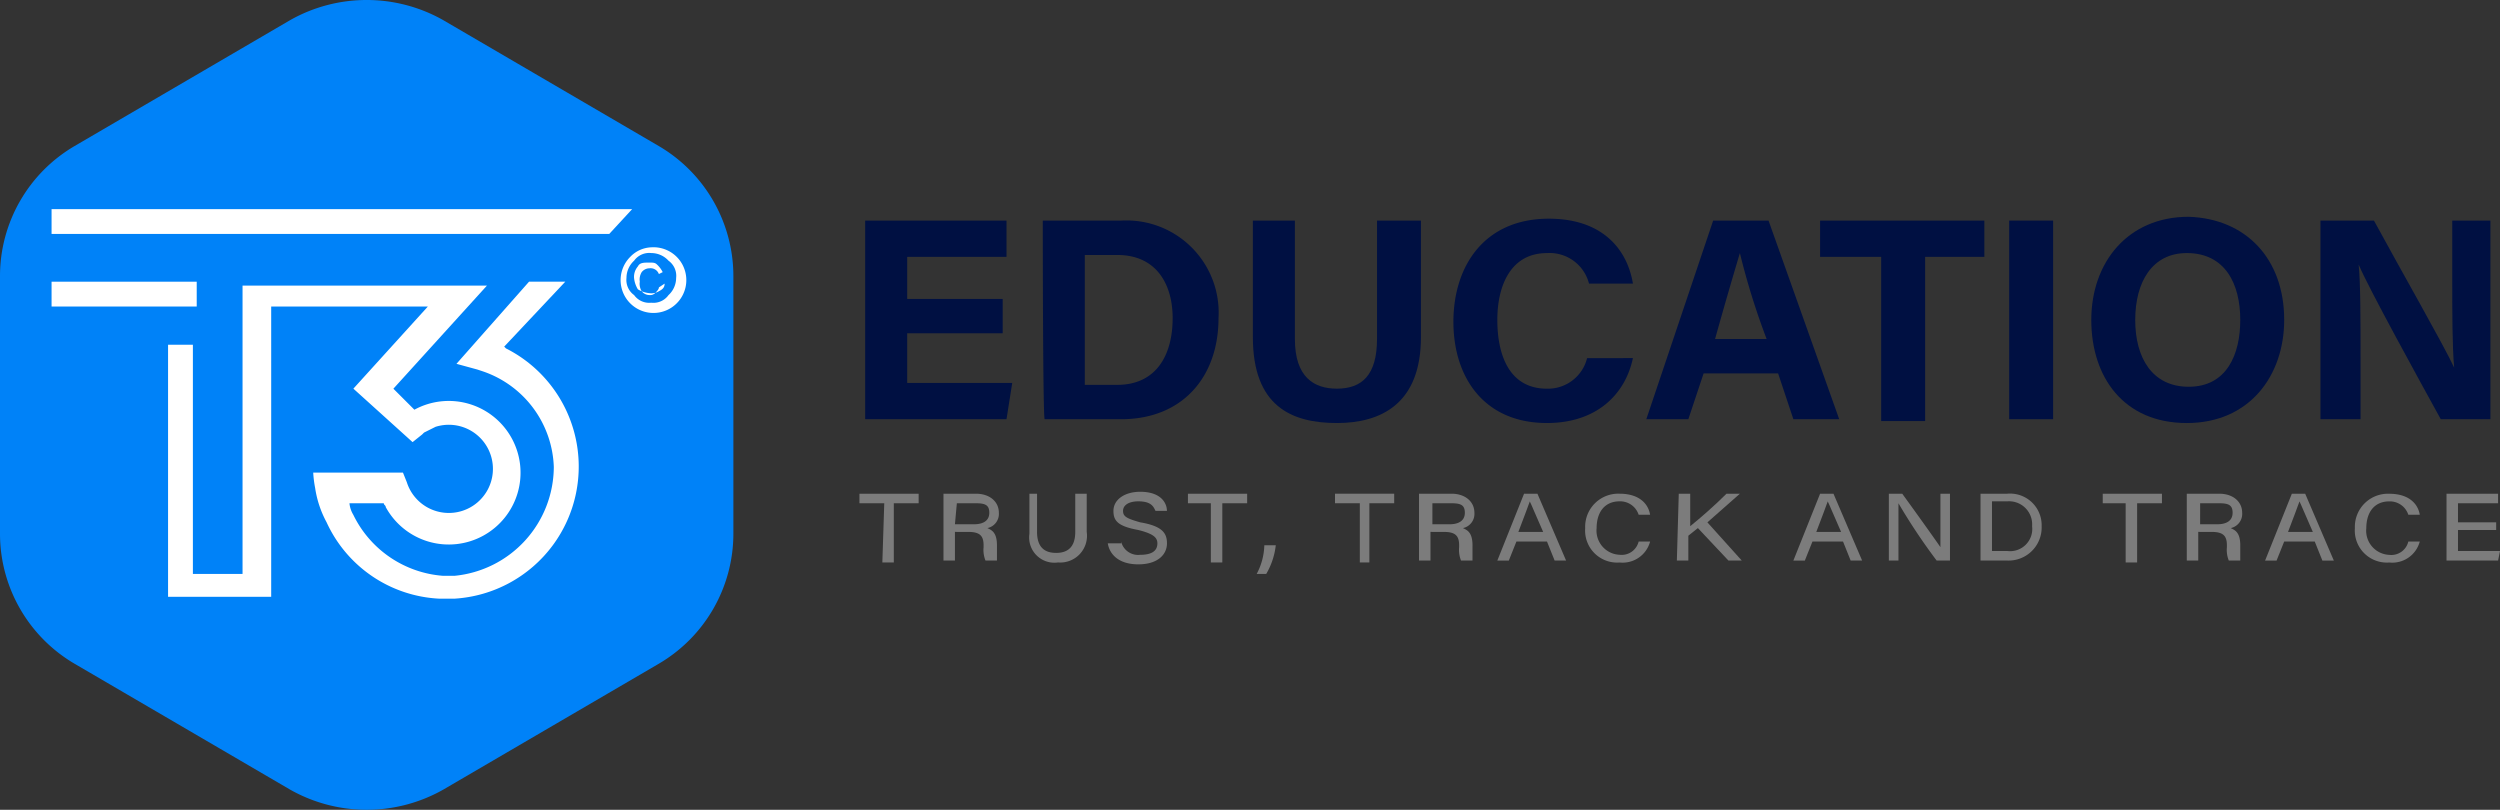 <svg xmlns="http://www.w3.org/2000/svg" xlink="http://www.w3.org/1999/xlink" width="188.306" height="60.994" viewBox="0 0 188.306 60.994">
          <rect x="0" y="0" width="188.306" height="60.994" fill="#333333" stroke="none"/>
          <defs>
            <linearGradient id="linear-gradient" x1="-0.117" y1="27.052" x2="1.104" y2="27.156" gradientUnits="objectBoundingBox">
              <stop offset="0" stop-color="#0082f8"/>
              <stop offset="1" stop-color="#1c40f2"/>
            </linearGradient>
          </defs>
          <g id="logo_copy" data-name="logo copy" transform="translate(-0.9 -0.85)">
            <g id="Group_28" data-name="Group 28" transform="translate(65.635 17.178)">
              <g id="Group_26" data-name="Group 26" transform="translate(0.432)">
                <path id="Path_35" data-name="Path 35" d="M56.558,20.887H49.365v3.74h7.912l-.432,2.733H46.2V12.4H56.845v2.733h-7.48V18.3h7.193Z" transform="translate(-46.2 -12.112)" fill="#001042"/>
                <path id="Path_36" data-name="Path 36" d="M55.5,12.4h5.9a6.946,6.946,0,0,1,7.337,7.337c0,4.459-2.733,7.624-7.337,7.624H55.644C55.5,27.361,55.5,12.4,55.5,12.4Zm3.165,12.372H61.11c2.877,0,4.172-2.158,4.172-5.035,0-2.446-1.151-4.747-4.172-4.747H58.665Z" transform="translate(-42.122 -12.112)" fill="#001042"/>
                <path id="Path_37" data-name="Path 37" d="M69.665,12.4v8.919c0,2.877,1.439,3.74,3.165,3.74,1.87,0,3.021-1.007,3.021-3.74V12.4h3.309v8.775c0,5.035-3.021,6.473-6.33,6.473-3.453,0-6.33-1.295-6.33-6.473V12.4h3.165Z" transform="translate(-37.298 -12.112)" fill="#001042"/>
                <path id="Path_38" data-name="Path 38" d="M90.522,22.8c-.575,2.733-2.733,4.891-6.473,4.891C79.3,27.692,77,24.24,77,20.068S79.3,12.3,84.193,12.3c4.028,0,5.9,2.3,6.33,4.891H87.214a3.063,3.063,0,0,0-3.165-2.3c-2.733,0-3.74,2.446-3.74,5.035s.863,5.179,3.74,5.179a3.038,3.038,0,0,0,3.021-2.3Z" transform="translate(-32.693 -12.156)" fill="#001042"/>
                <path id="Path_39" data-name="Path 39" d="M91.416,23.908l-1.151,3.453H87.1L92.135,12.4h4.172l5.323,14.961H98.177l-1.151-3.453Zm4.747-2.589a54.183,54.183,0,0,1-2.014-6.473h0c-.432,1.439-1.151,3.884-1.87,6.473Z" transform="translate(-28.263 -12.112)" fill="#001042"/>
                <path id="Path_40" data-name="Path 40" d="M100.8,15.133H96.2V12.4h12.372v2.733h-4.46V27.5H100.8Z" transform="translate(-24.273 -12.112)" fill="#001042"/>
                <path id="Path_41" data-name="Path 41" d="M109.409,12.4V27.361H106.1V12.4Z" transform="translate(-19.931 -12.112)" fill="#001042"/>
                <path id="Path_42" data-name="Path 42" d="M124.929,19.968c0,4.172-2.589,7.768-7.337,7.768s-7.193-3.453-7.193-7.768,2.733-7.768,7.337-7.768C122.052,12.344,124.929,15.365,124.929,19.968Zm-11.221,0c0,2.877,1.295,5.035,4.028,5.035,2.877,0,3.884-2.446,3.884-5.035,0-2.733-1.151-5.035-4.028-5.035C115,14.933,113.709,17.091,113.709,19.968Z" transform="translate(-18.045 -12.2)" fill="#001042"/>
                <path id="Path_43" data-name="Path 43" d="M122.4,27.361V12.4h4.028c1.87,3.453,5.323,9.494,6.042,11.077h0c-.144-1.582-.144-4.172-.144-6.617V12.4H135.2V27.361h-3.74c-1.582-2.877-5.466-9.926-6.186-11.652h0c.144,1.295.144,4.316.144,7.049v4.6Z" transform="translate(-12.783 -12.112)" fill="#001042"/>
              </g>
              <g id="Group_27" data-name="Group 27" transform="translate(0 20.715)">
                <path id="Path_44" data-name="Path 44" d="M47.77,27.419H45.9V26.7h4.459v.719h-1.87v4.459h-.863l.144-4.459Z" transform="translate(-45.9 -26.556)" fill="#7c7c7c"/>
                <path id="Path_45" data-name="Path 45" d="M51.163,29.577v2.158H50.3V26.7h2.446c1.007,0,1.726.575,1.726,1.439a1.094,1.094,0,0,1-.863,1.151c.288.144.719.288.719,1.295v1.151h-.863a2.133,2.133,0,0,1-.144-1.007v-.144c0-.719-.288-1.007-1.151-1.007Zm0-.575H52.6c.719,0,1.151-.288,1.151-.863s-.288-.719-1.007-.719H51.307L51.163,29Z" transform="translate(-43.97 -26.556)" fill="#7c7c7c"/>
                <path id="Path_46" data-name="Path 46" d="M55.375,26.7v2.877c0,1.295.719,1.582,1.439,1.582.863,0,1.439-.432,1.439-1.582V26.7h.863v2.877a2.013,2.013,0,0,1-2.158,2.3A1.9,1.9,0,0,1,54.8,29.721V26.7Z" transform="translate(-41.997 -26.556)" fill="#7c7c7c"/>
                <path id="Path_47" data-name="Path 47" d="M59.907,30.34a1.318,1.318,0,0,0,1.439,1.007q1.295,0,1.295-.863c0-.432-.288-.719-1.439-1.007-1.582-.288-1.87-.719-1.87-1.439,0-.863.863-1.439,2.014-1.439,1.582,0,2.014.863,2.014,1.439H62.5c-.144-.288-.288-.719-1.295-.719-.719,0-1.151.288-1.151.719s.288.575,1.295.863c1.726.288,2.014.863,2.014,1.582,0,.863-.719,1.582-2.158,1.582s-2.158-.719-2.3-1.582h1.007V30.34Z" transform="translate(-40.199 -26.6)" fill="#7c7c7c"/>
                <path id="Path_48" data-name="Path 48" d="M64.97,27.419H63.1V26.7H67.56v.719h-1.87v4.459h-.863V27.419Z" transform="translate(-38.357 -26.556)" fill="#7c7c7c"/>
                <path id="Path_49" data-name="Path 49" d="M66.7,31.558a4.832,4.832,0,0,0,.575-2.158h.863a5.474,5.474,0,0,1-.719,2.158Z" transform="translate(-36.778 -25.372)" fill="#7c7c7c"/>
                <path id="Path_50" data-name="Path 50" d="M72.67,27.419H70.8V26.7h4.459v.719h-1.87v4.459H72.67V27.419Z" transform="translate(-34.98 -26.556)" fill="#7c7c7c"/>
                <path id="Path_51" data-name="Path 51" d="M76.063,29.577v2.158H75.2V26.7h2.446c1.007,0,1.726.575,1.726,1.439a1.094,1.094,0,0,1-.863,1.151c.288.144.719.288.719,1.295v1.151h-.863a2.133,2.133,0,0,1-.144-1.007v-.144c0-.719-.288-1.007-1.151-1.007Zm0-.575H77.5c.719,0,1.151-.288,1.151-.863s-.288-.719-1.007-.719H76.207V29Z" transform="translate(-33.051 -26.556)" fill="#7c7c7c"/>
                <path id="Path_52" data-name="Path 52" d="M80.739,30.3l-.575,1.439H79.3L81.314,26.7h1.007l2.158,5.035h-.863L83.04,30.3Zm2.014-.719c-.575-1.295-.863-2.014-1.007-2.3h0c-.144.432-.432,1.151-.863,2.3Z" transform="translate(-31.253 -26.556)" fill="#7c7c7c"/>
                <path id="Path_53" data-name="Path 53" d="M88.791,30.3a2.141,2.141,0,0,1-2.3,1.582A2.415,2.415,0,0,1,83.9,29.289,2.492,2.492,0,0,1,86.489,26.7c1.439,0,2.158.719,2.3,1.582h-.863a1.462,1.462,0,0,0-1.439-1.007c-1.151,0-1.726.863-1.726,2.014A1.82,1.82,0,0,0,86.489,31.3,1.318,1.318,0,0,0,87.928,30.3Z" transform="translate(-29.235 -26.556)" fill="#7c7c7c"/>
                <path id="Path_54" data-name="Path 54" d="M88.844,26.7h.863v2.446c.719-.575,1.87-1.582,2.733-2.446h1.007L91,28.858l2.589,2.877H92.584l-2.3-2.446-.719.575v1.87H88.7l.144-5.035Z" transform="translate(-27.13 -26.556)" fill="#7c7c7c"/>
                <path id="Path_55" data-name="Path 55" d="M96.239,30.3l-.575,1.439H94.8L96.814,26.7h1.007l2.158,5.035h-.863L98.54,30.3Zm2.158-.719c-.575-1.295-.863-2.014-1.007-2.3h0c-.144.432-.432,1.151-.863,2.3Z" transform="translate(-24.455 -26.556)" fill="#7c7c7c"/>
                <path id="Path_56" data-name="Path 56" d="M99.8,31.735V26.7h1.007c1.151,1.582,2.589,3.6,2.877,4.028h0V26.7h.719v5.035H103.4a44.774,44.774,0,0,1-2.877-4.316h0v4.316Z" transform="translate(-22.262 -26.556)" fill="#7c7c7c"/>
                <path id="Path_57" data-name="Path 57" d="M104.6,26.7h2.014a2.381,2.381,0,0,1,2.589,2.446,2.492,2.492,0,0,1-2.589,2.589H104.6Zm.863,4.316h1.151a1.672,1.672,0,0,0,1.87-1.87,1.738,1.738,0,0,0-1.87-1.87h-1.151Z" transform="translate(-20.157 -26.556)" fill="#7c7c7c"/>
                <path id="Path_58" data-name="Path 58" d="M112.87,27.419H111V26.7h4.459v.719h-1.87v4.459h-.863V27.419Z" transform="translate(-17.351 -26.556)" fill="#7c7c7c"/>
                <path id="Path_59" data-name="Path 59" d="M116.263,29.577v2.158H115.4V26.7h2.446c1.007,0,1.726.575,1.726,1.439a1.094,1.094,0,0,1-.863,1.151c.288.144.719.288.719,1.295v1.151h-.863a2.133,2.133,0,0,1-.144-1.007v-.144c0-.719-.288-1.007-1.151-1.007Zm0-.575H117.7c.719,0,1.151-.288,1.151-.863s-.288-.719-1.007-.719h-1.439V29Z" transform="translate(-15.421 -26.556)" fill="#7c7c7c"/>
                <path id="Path_60" data-name="Path 60" d="M120.939,30.3l-.575,1.439H119.5l2.014-5.035h1.007l2.158,5.035h-.863L123.24,30.3Zm2.158-.719c-.575-1.295-.863-2.014-1.007-2.3h0c-.144.432-.432,1.151-.863,2.3Z" transform="translate(-13.623 -26.556)" fill="#7c7c7c"/>
                <path id="Path_61" data-name="Path 61" d="M129.091,30.3a2.141,2.141,0,0,1-2.3,1.582,2.415,2.415,0,0,1-2.589-2.589,2.492,2.492,0,0,1,2.589-2.589c1.439,0,2.158.719,2.3,1.582h-.863a1.462,1.462,0,0,0-1.439-1.007c-1.151,0-1.726.863-1.726,2.014a1.82,1.82,0,0,0,1.726,2.014,1.318,1.318,0,0,0,1.439-1.007Z" transform="translate(-11.562 -26.556)" fill="#7c7c7c"/>
                <path id="Path_62" data-name="Path 62" d="M132.74,29.433h-2.877v1.582h3.165l-.144.719H129V26.7h3.884v.719h-3.021v1.439h2.877v.575Z" transform="translate(-9.457 -26.556)" fill="#7c7c7c"/>
              </g>
            </g>
            <path id="Path_63" data-name="Path 63" d="M23.7,14.2" transform="translate(9.999 5.855)" fill="#fff"/>
            <g id="Group_32" data-name="Group 32" transform="translate(0.9 0.85)">
              <path id="Path_64" data-name="Path 64" d="M22.766,2.36a11.716,11.716,0,0,1,11.508,0L50.53,11.855a11.355,11.355,0,0,1,5.61,9.782v19.42a11.355,11.355,0,0,1-5.61,9.782L34.274,60.334a11.716,11.716,0,0,1-11.508,0L6.51,50.84A11.355,11.355,0,0,1,.9,41.057V21.637a11.355,11.355,0,0,1,5.61-9.782Z" transform="translate(-0.9 -0.85)" fill="url(#linear-gradient)"/>
              <g id="Group_31" data-name="Group 31" transform="translate(3.884 15.752)">
                <g id="Group_29" data-name="Group 29">
                  <path id="Path_65" data-name="Path 65" d="M35.162,20.635l-.144-.144,4.6-4.891H36.889l-5.466,6.186L33,22.217l.432.144a7.886,7.886,0,0,1,5.323,7.193,8.273,8.273,0,0,1-7.48,8.2h-.863a8.2,8.2,0,0,1-6.761-4.6,2.045,2.045,0,0,1-.288-.863h2.589c0,.144.144.144.144.288a5.407,5.407,0,1,0,2.158-7.337h0l-1.582-1.582,7.049-7.768H15.31V37.61H11.57V20.347H9.7V39.336h7.768V17.47h11.8l-5.61,6.186,4.459,4.028.719-.575.144-.144.863-.432A3.321,3.321,0,1,1,27.682,30.7h0l-.288-.719H20.633a8.561,8.561,0,0,0,.144,1.151,7.857,7.857,0,0,0,.863,2.589,9.868,9.868,0,0,0,8.487,5.754h1.151a9.968,9.968,0,0,0,3.884-18.845Z" transform="translate(-0.925 -10.134)" fill="#fff"/>
                  <rect id="Rectangle_627" data-name="Rectangle 627" width="10.933" height="1.87" transform="translate(0 5.466)" fill="#fff"/>
                  <path id="Path_66" data-name="Path 66" d="M3.6,11.8v1.87H45.606l1.726-1.87Z" transform="translate(-3.6 -11.8)" fill="#fff"/>
                </g>
                <g id="Group_30" data-name="Group 30" transform="translate(42.869 2.877)">
                  <path id="Path_67" data-name="Path 67" d="M35.7,13.8a2.475,2.475,0,1,1-1.582.719A2.31,2.31,0,0,1,35.7,13.8Zm0,4.172A1.4,1.4,0,0,0,37,17.4a1.757,1.757,0,0,0,.575-1.295A1.4,1.4,0,0,0,37,14.807a1.757,1.757,0,0,0-1.295-.575,1.4,1.4,0,0,0-1.295.575,1.757,1.757,0,0,0-.575,1.295,1.4,1.4,0,0,0,.575,1.295A1.4,1.4,0,0,0,35.7,17.972Zm1.007-1.439c0,.288-.144.432-.432.575a1.078,1.078,0,0,1-.719.144,2.045,2.045,0,0,1-.863-.288,2.045,2.045,0,0,1-.288-.863,1.216,1.216,0,0,1,.288-.863c.144-.288.432-.288.863-.288.288,0,.432,0,.575.144a1.986,1.986,0,0,1,.432.575l-.288.144a.665.665,0,0,0-.719-.432.747.747,0,0,0-.575.288,1.078,1.078,0,0,0-.144.719,1.078,1.078,0,0,0,.144.719.747.747,0,0,0,.575.288.528.528,0,0,0,.432-.144c.144-.144.288-.288.288-.432Z" transform="translate(-33.4 -13.8)" fill="#fff"/>
                </g>
              </g>
            </g>
          </g>
        </svg>